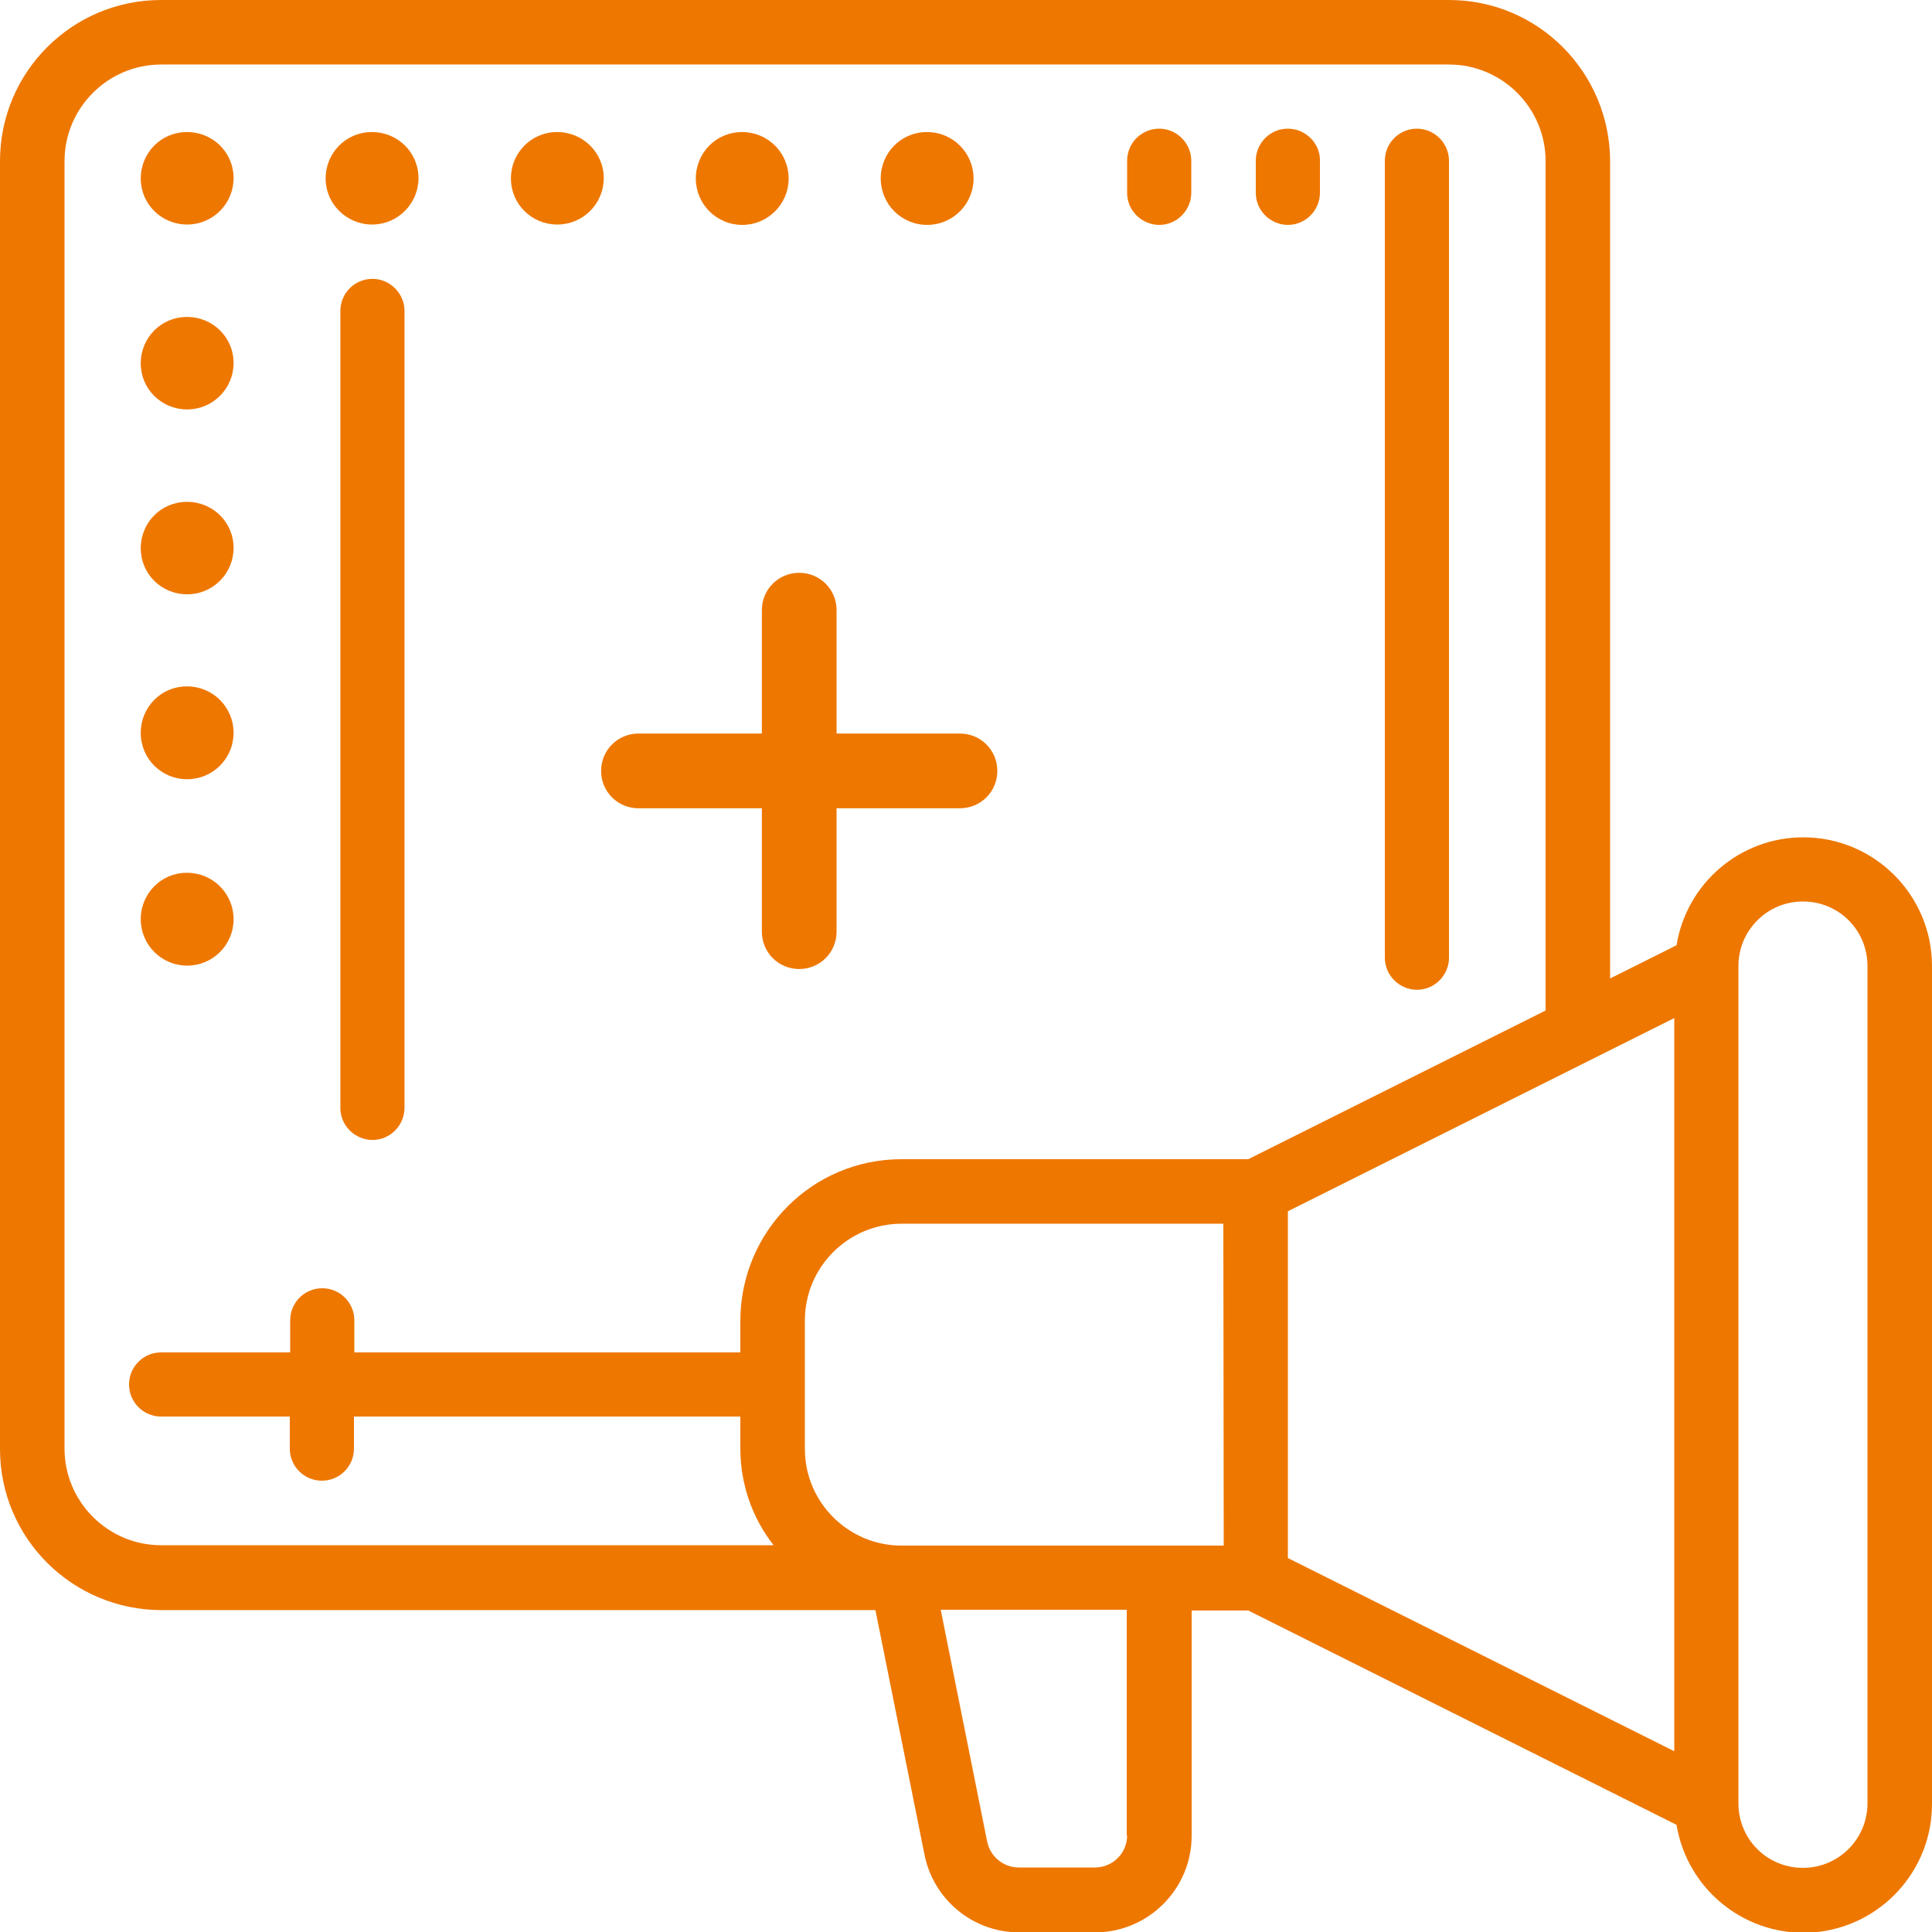 <svg xmlns="http://www.w3.org/2000/svg" viewBox="0 0 512 512" width="512" height="512" style='fill:#ee7700; color: #ee7700;'>
	<style>
		tspan { white-space:pre }
		.shp0 { fill: #ee7700 } 
	</style>
	<path id="Layer" fill-rule="evenodd" class="shp0" d="M512 256L512 478.1C512 495.8 498.4 510.6 480.7 512.1C463 513.5 447.2 501.1 444.3 483.6L330.8 426.8L315.8 426.8L315.8 486.5C315.8 500.6 304.3 512.1 290.2 512.1L270.1 512.1C257.9 512.1 247.4 503.5 245 491.5L232 426.7L42.7 426.7C19.1 426.6 0 407.6 0 384L0 42.7C0 19.1 19.1 0 42.7 0L384 0C407.6 0 426.6 19.1 426.7 42.7L426.7 259.3L444.3 250.5C447 234 461.2 221.9 477.9 221.9C496.7 221.9 512 237.2 512 256ZM298.7 486.4L298.6 486.4L298.6 426.6L249.3 426.6L261.6 488C262.4 492 265.9 494.9 270 494.9L290.2 494.9C294.9 494.9 298.7 491.1 298.7 486.4ZM324.3 409.6L324.2 324.3L238.9 324.3C224.8 324.3 213.3 335.8 213.3 349.9L213.3 384C213.3 398.1 224.8 409.6 238.9 409.6L324.3 409.6ZM330.8 307.2L409.6 267.8L409.6 42.7C409.6 28.6 398.1 17.1 384 17.1L42.7 17.1C28.6 17.1 17.1 28.6 17.1 42.7L17.1 383.9C17.1 398 28.6 409.5 42.7 409.5L205 409.5C199.3 402.2 196.2 393.2 196.2 383.9L196.2 375.4L93.8 375.4L93.8 383.9C93.8 388.6 90 392.4 85.3 392.4C80.6 392.4 76.8 388.6 76.8 383.9L76.8 375.4L42.7 375.4C38 375.4 34.2 371.6 34.2 366.9C34.2 362.2 38 358.4 42.7 358.4L76.9 358.4L76.9 349.9C76.9 345.2 80.7 341.4 85.4 341.4C90.1 341.4 93.9 345.2 93.9 349.9L93.9 358.4L196.2 358.4L196.2 349.9C196.3 326.3 215.3 307.2 238.9 307.2L330.8 307.2ZM443.7 464.1L443.7 269.8L341.3 321L341.3 412.9L443.7 464.1ZM494.9 256C494.9 246.5 487.3 238.9 477.8 238.9C468.3 238.9 460.7 246.6 460.7 256L460.7 477.9C460.7 487.4 468.3 495 477.8 495C487.3 495 494.9 487.3 494.9 477.9L494.9 256Z" />
	<path id="Layer" class="shp0" d="M341.3 34.1C336.6 34.1 332.8 37.9 332.8 42.6L332.8 51.1C332.8 53.4 333.7 55.5 335.3 57.1C336.9 58.7 339.1 59.6 341.3 59.6C343.6 59.6 345.7 58.7 347.3 57.1C348.9 55.5 349.8 53.3 349.8 51.1L349.8 42.6C349.9 38 346 34.1 341.3 34.1Z" />
	<path id="Layer" class="shp0" d="M307.2 34.1C302.5 34.1 298.7 37.9 298.7 42.6L298.7 51.1C298.7 53.4 299.6 55.5 301.2 57.1C302.8 58.7 305 59.6 307.2 59.6C309.5 59.6 311.6 58.7 313.2 57.1C314.8 55.5 315.7 53.3 315.7 51.1L315.7 42.6C315.7 38 311.9 34.1 307.2 34.1Z" />
	<path id="Layer" class="shp0" d="M375.5 34.1C370.8 34.1 367 37.9 367 42.6L367 253.8C367 256.1 367.9 258.2 369.5 259.8C371.1 261.4 373.3 262.3 375.5 262.3C377.8 262.3 379.9 261.4 381.5 259.8C383.1 258.2 384 256 384 253.8L384 42.6C384 38 380.2 34.1 375.5 34.1Z" />
	<path id="Layer" class="shp0" d="M98.7 73.9C94 73.9 90.2 77.7 90.2 82.4L90.2 293.6C90.2 295.9 91.1 298 92.7 299.6C94.3 301.2 96.5 302.1 98.7 302.1C101 302.1 103.1 301.2 104.7 299.6C106.3 298 107.2 295.8 107.2 293.6L107.2 82.4C107.2 77.8 103.4 73.9 98.7 73.9Z" />
	<path id="Layer" class="shp0" d="M49.6 59.5C56.4 59.5 61.9 54 61.9 47.2C61.9 40.4 56.4 35 49.6 35L49.5 35C42.7 35 37.3 40.5 37.3 47.3C37.3 54.1 42.8 59.5 49.6 59.5Z" />
	<path id="Layer" class="shp0" d="M49.6 108.5C56.4 108.5 61.9 103 61.9 96.2C61.9 89.4 56.4 84 49.6 84L49.5 84C42.7 84 37.3 89.5 37.3 96.3C37.3 103.1 42.8 108.5 49.6 108.5Z" />
	<path id="Layer" class="shp0" d="M49.6 157.5C56.4 157.5 61.9 152 61.9 145.2C61.9 138.4 56.4 133 49.6 133L49.5 133C42.7 133 37.3 138.5 37.3 145.3C37.3 152.1 42.8 157.5 49.6 157.5Z" />
	<path id="Layer" class="shp0" d="M49.6 206.5C56.4 206.5 61.9 201 61.9 194.2C61.9 187.4 56.4 181.9 49.6 181.9L49.5 181.9C42.7 181.9 37.3 187.4 37.3 194.2C37.3 201.1 42.8 206.5 49.6 206.5Z" />
	<path id="Layer" class="shp0" d="M98.6 59.5C105.4 59.5 110.9 54 110.9 47.2C110.9 40.4 105.4 35 98.6 35L98.5 35C91.7 35 86.3 40.5 86.3 47.3C86.3 54.1 91.9 59.5 98.6 59.5Z" />
	<path id="Layer" class="shp0" d="M147.7 59.5C154.5 59.5 160 54 160 47.2C160 40.4 154.4 35 147.7 35L147.6 35C140.8 35 135.4 40.5 135.4 47.3C135.4 54.1 140.9 59.5 147.7 59.5Z" />
	<path id="Layer" class="shp0" d="M196.7 35L196.6 35C189.8 35 184.4 40.5 184.4 47.3C184.4 54.1 189.9 59.6 196.7 59.6C203.5 59.6 209 54.1 209 47.3C209 40.5 203.5 35 196.7 35Z" />
	<path id="Layer" class="shp0" d="M245.7 35L245.6 35C238.8 35 233.4 40.5 233.4 47.3C233.4 54.1 238.9 59.6 245.7 59.6C252.5 59.6 258 54.1 258 47.3C258 40.5 252.5 35 245.7 35Z" />
	<path id="Layer" class="shp0" d="M49.6 255.9C56.4 255.9 61.9 250.4 61.9 243.6C61.9 236.8 56.4 231.3 49.6 231.3L49.5 231.3C42.7 231.3 37.3 236.8 37.3 243.6C37.3 250.4 42.8 255.9 49.6 255.9Z" />
	<path id="Layer" class="shp0" d="M169.2 214.2L201.9 214.2L201.9 246.9C201.9 252.4 206.3 256.8 211.8 256.8C217.3 256.8 221.7 252.4 221.7 246.9L221.7 214.2L254.4 214.2C259.9 214.2 264.3 209.8 264.3 204.3C264.3 198.8 259.9 194.4 254.4 194.4L221.7 194.4L221.7 161.7C221.7 156.2 217.3 151.8 211.8 151.8C206.3 151.8 201.9 156.2 201.9 161.7L201.9 194.4L169.2 194.4C163.7 194.4 159.3 198.8 159.3 204.3C159.3 209.8 163.7 214.2 169.2 214.2Z" />
</svg>